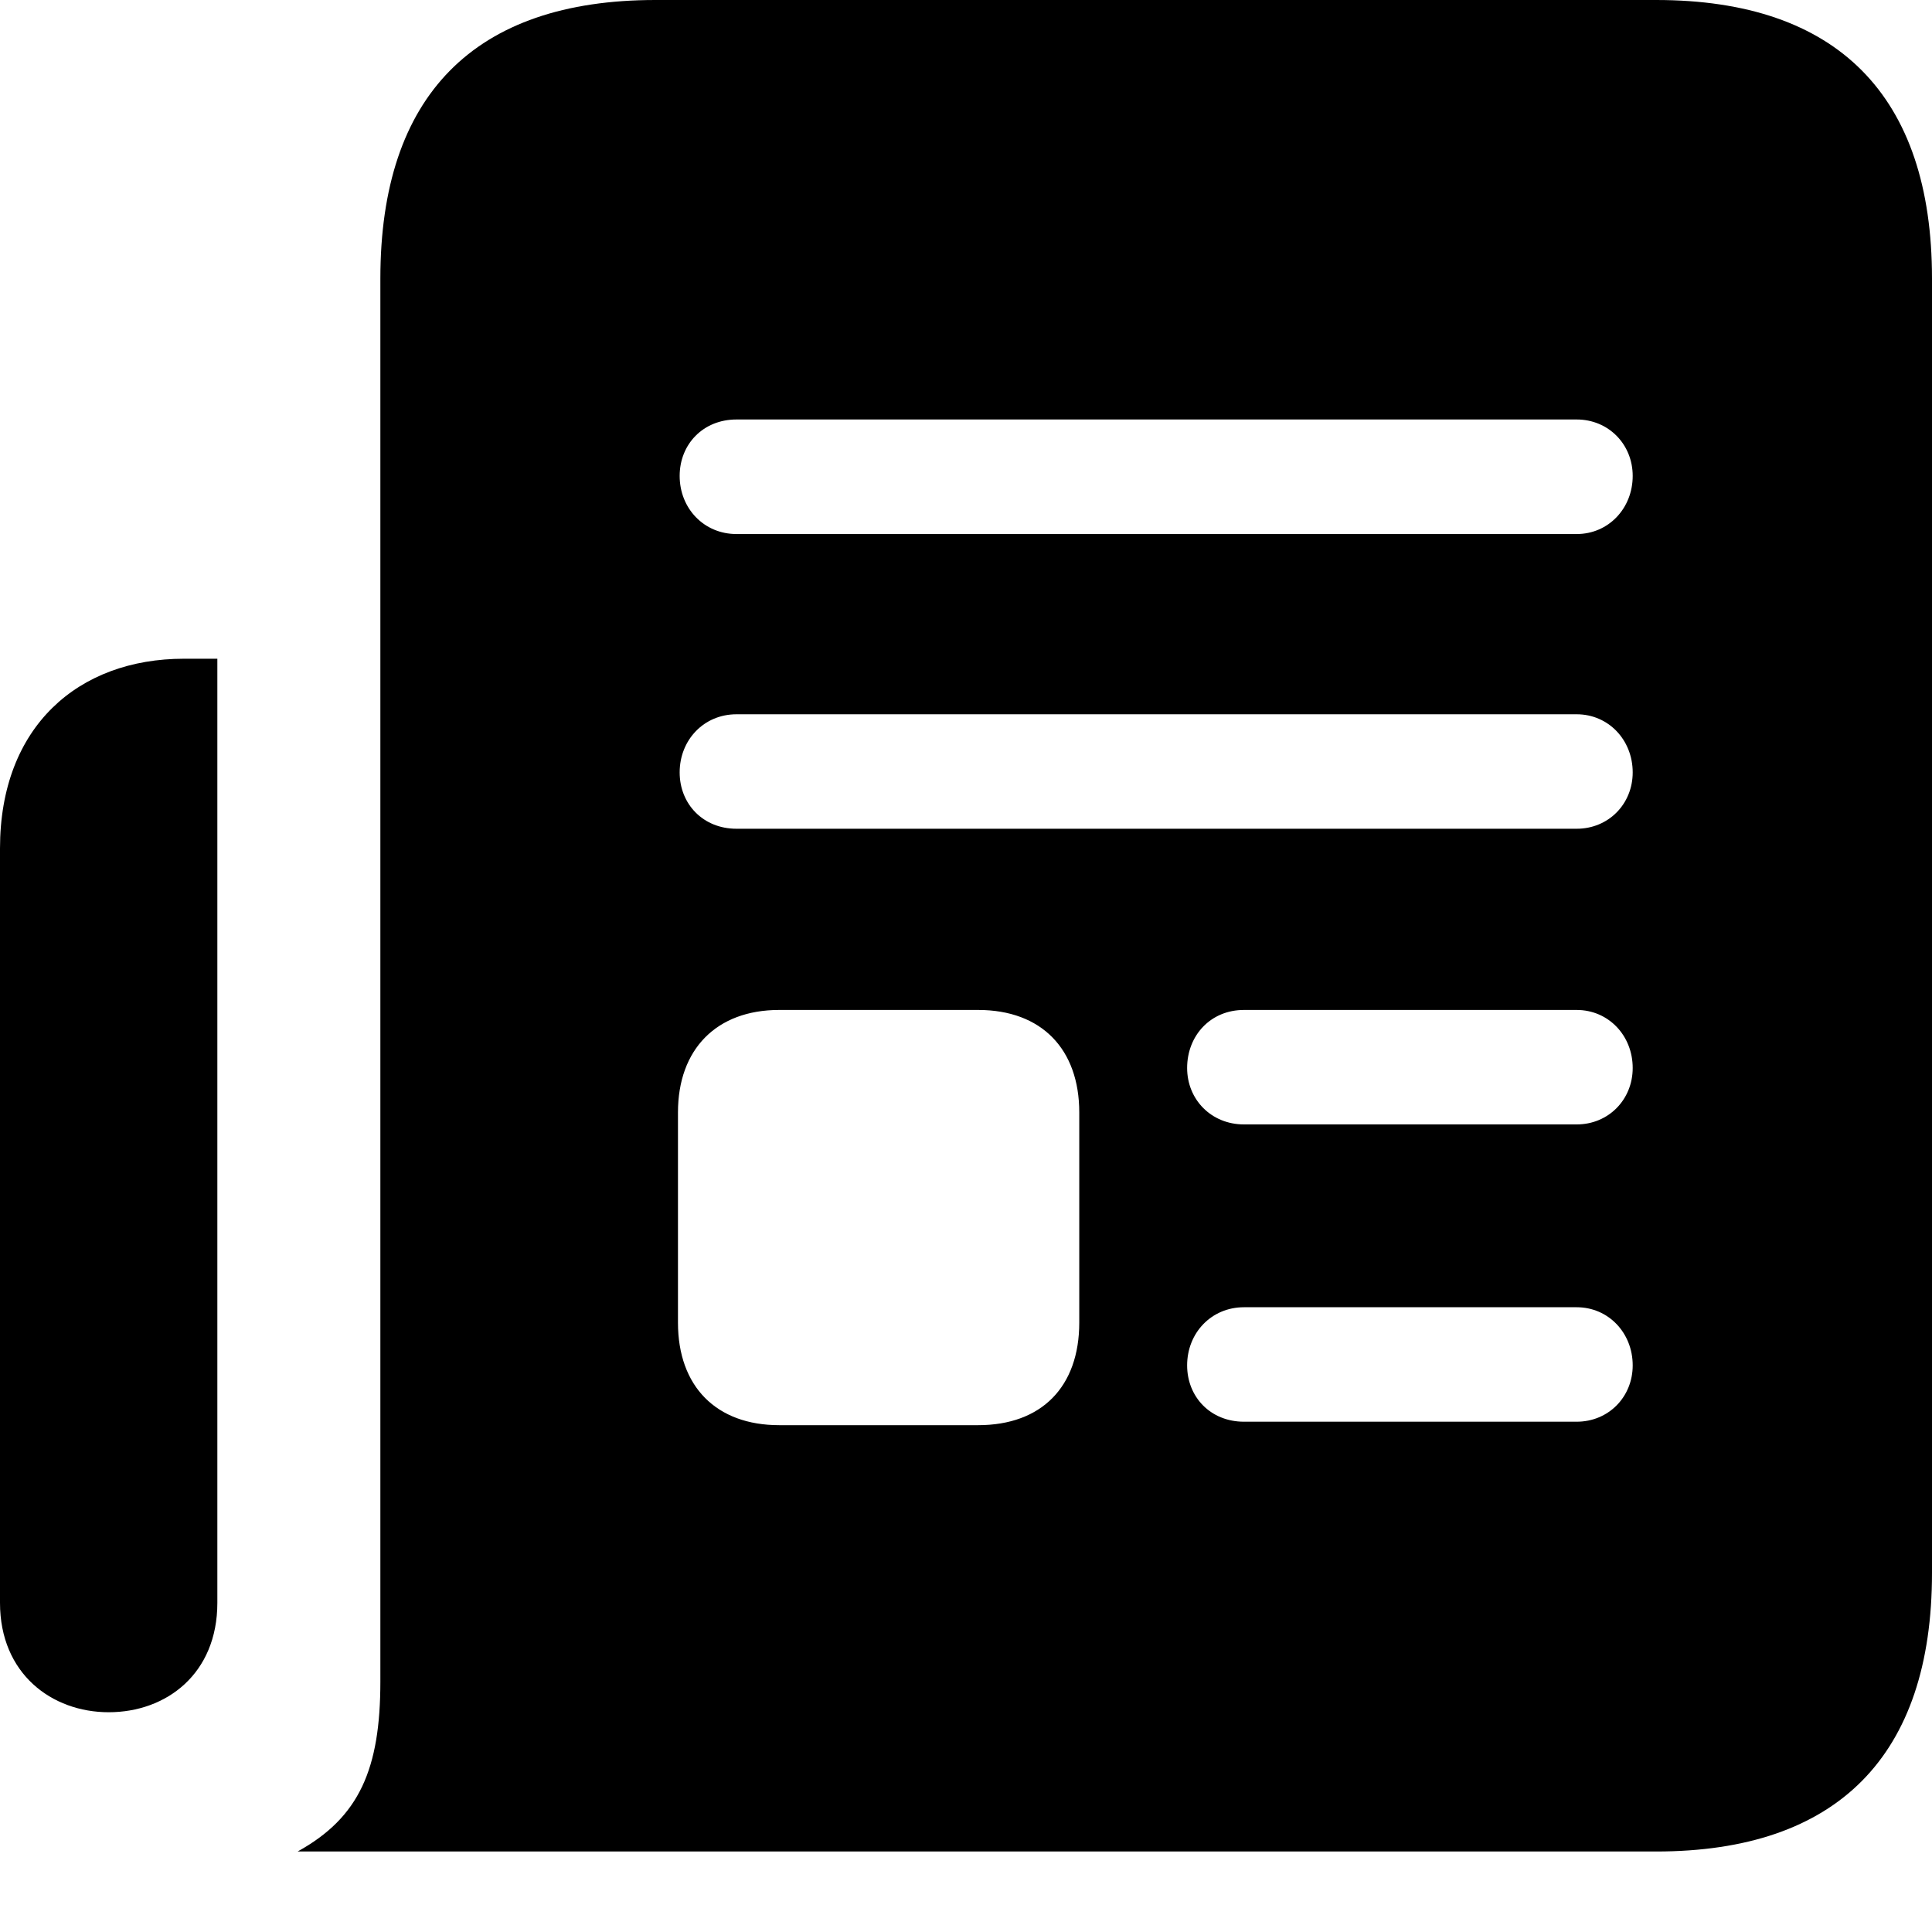 <svg width="24" height="24" viewBox="0 0 24 24" fill="current" xmlns="http://www.w3.org/2000/svg">
<path d="M3.697 23H20.573C22.826 23 24 21.811 24 19.54V3.46C24 1.189 22.826 0 20.573 0H8.142C5.888 0 4.725 1.189 4.725 3.46V20.888C4.725 21.971 4.466 22.576 3.697 23ZM9.149 6.634C8.744 6.634 8.443 6.315 8.443 5.912C8.443 5.519 8.734 5.211 9.149 5.211H19.586C19.981 5.211 20.282 5.519 20.282 5.912C20.282 6.315 19.981 6.634 19.586 6.634H9.149ZM0 10.54V19.911C0 20.792 0.644 21.27 1.35 21.27C2.067 21.27 2.7 20.792 2.7 19.911V8.183H2.285C0.976 8.183 0 9.022 0 10.54ZM9.149 10.295C8.734 10.295 8.443 9.988 8.443 9.595C8.443 9.192 8.744 8.873 9.149 8.873H19.586C19.981 8.873 20.282 9.192 20.282 9.595C20.282 9.988 19.981 10.295 19.586 10.295H9.149ZM9.679 17.704C8.9 17.704 8.422 17.226 8.422 16.43V13.819C8.422 13.034 8.9 12.546 9.679 12.546H12.151C12.94 12.546 13.407 13.034 13.407 13.819V16.43C13.407 17.226 12.94 17.704 12.151 17.704H9.679ZM15.453 13.968C15.048 13.968 14.747 13.66 14.747 13.267C14.747 12.864 15.038 12.546 15.453 12.546H19.586C19.981 12.546 20.282 12.864 20.282 13.267C20.282 13.66 19.981 13.968 19.586 13.968H15.453ZM15.453 17.661C15.038 17.661 14.747 17.354 14.747 16.961C14.747 16.558 15.048 16.239 15.453 16.239H19.586C19.981 16.239 20.282 16.558 20.282 16.961C20.282 17.354 19.981 17.661 19.586 17.661H15.453Z" fill="#current"/>
</svg>
